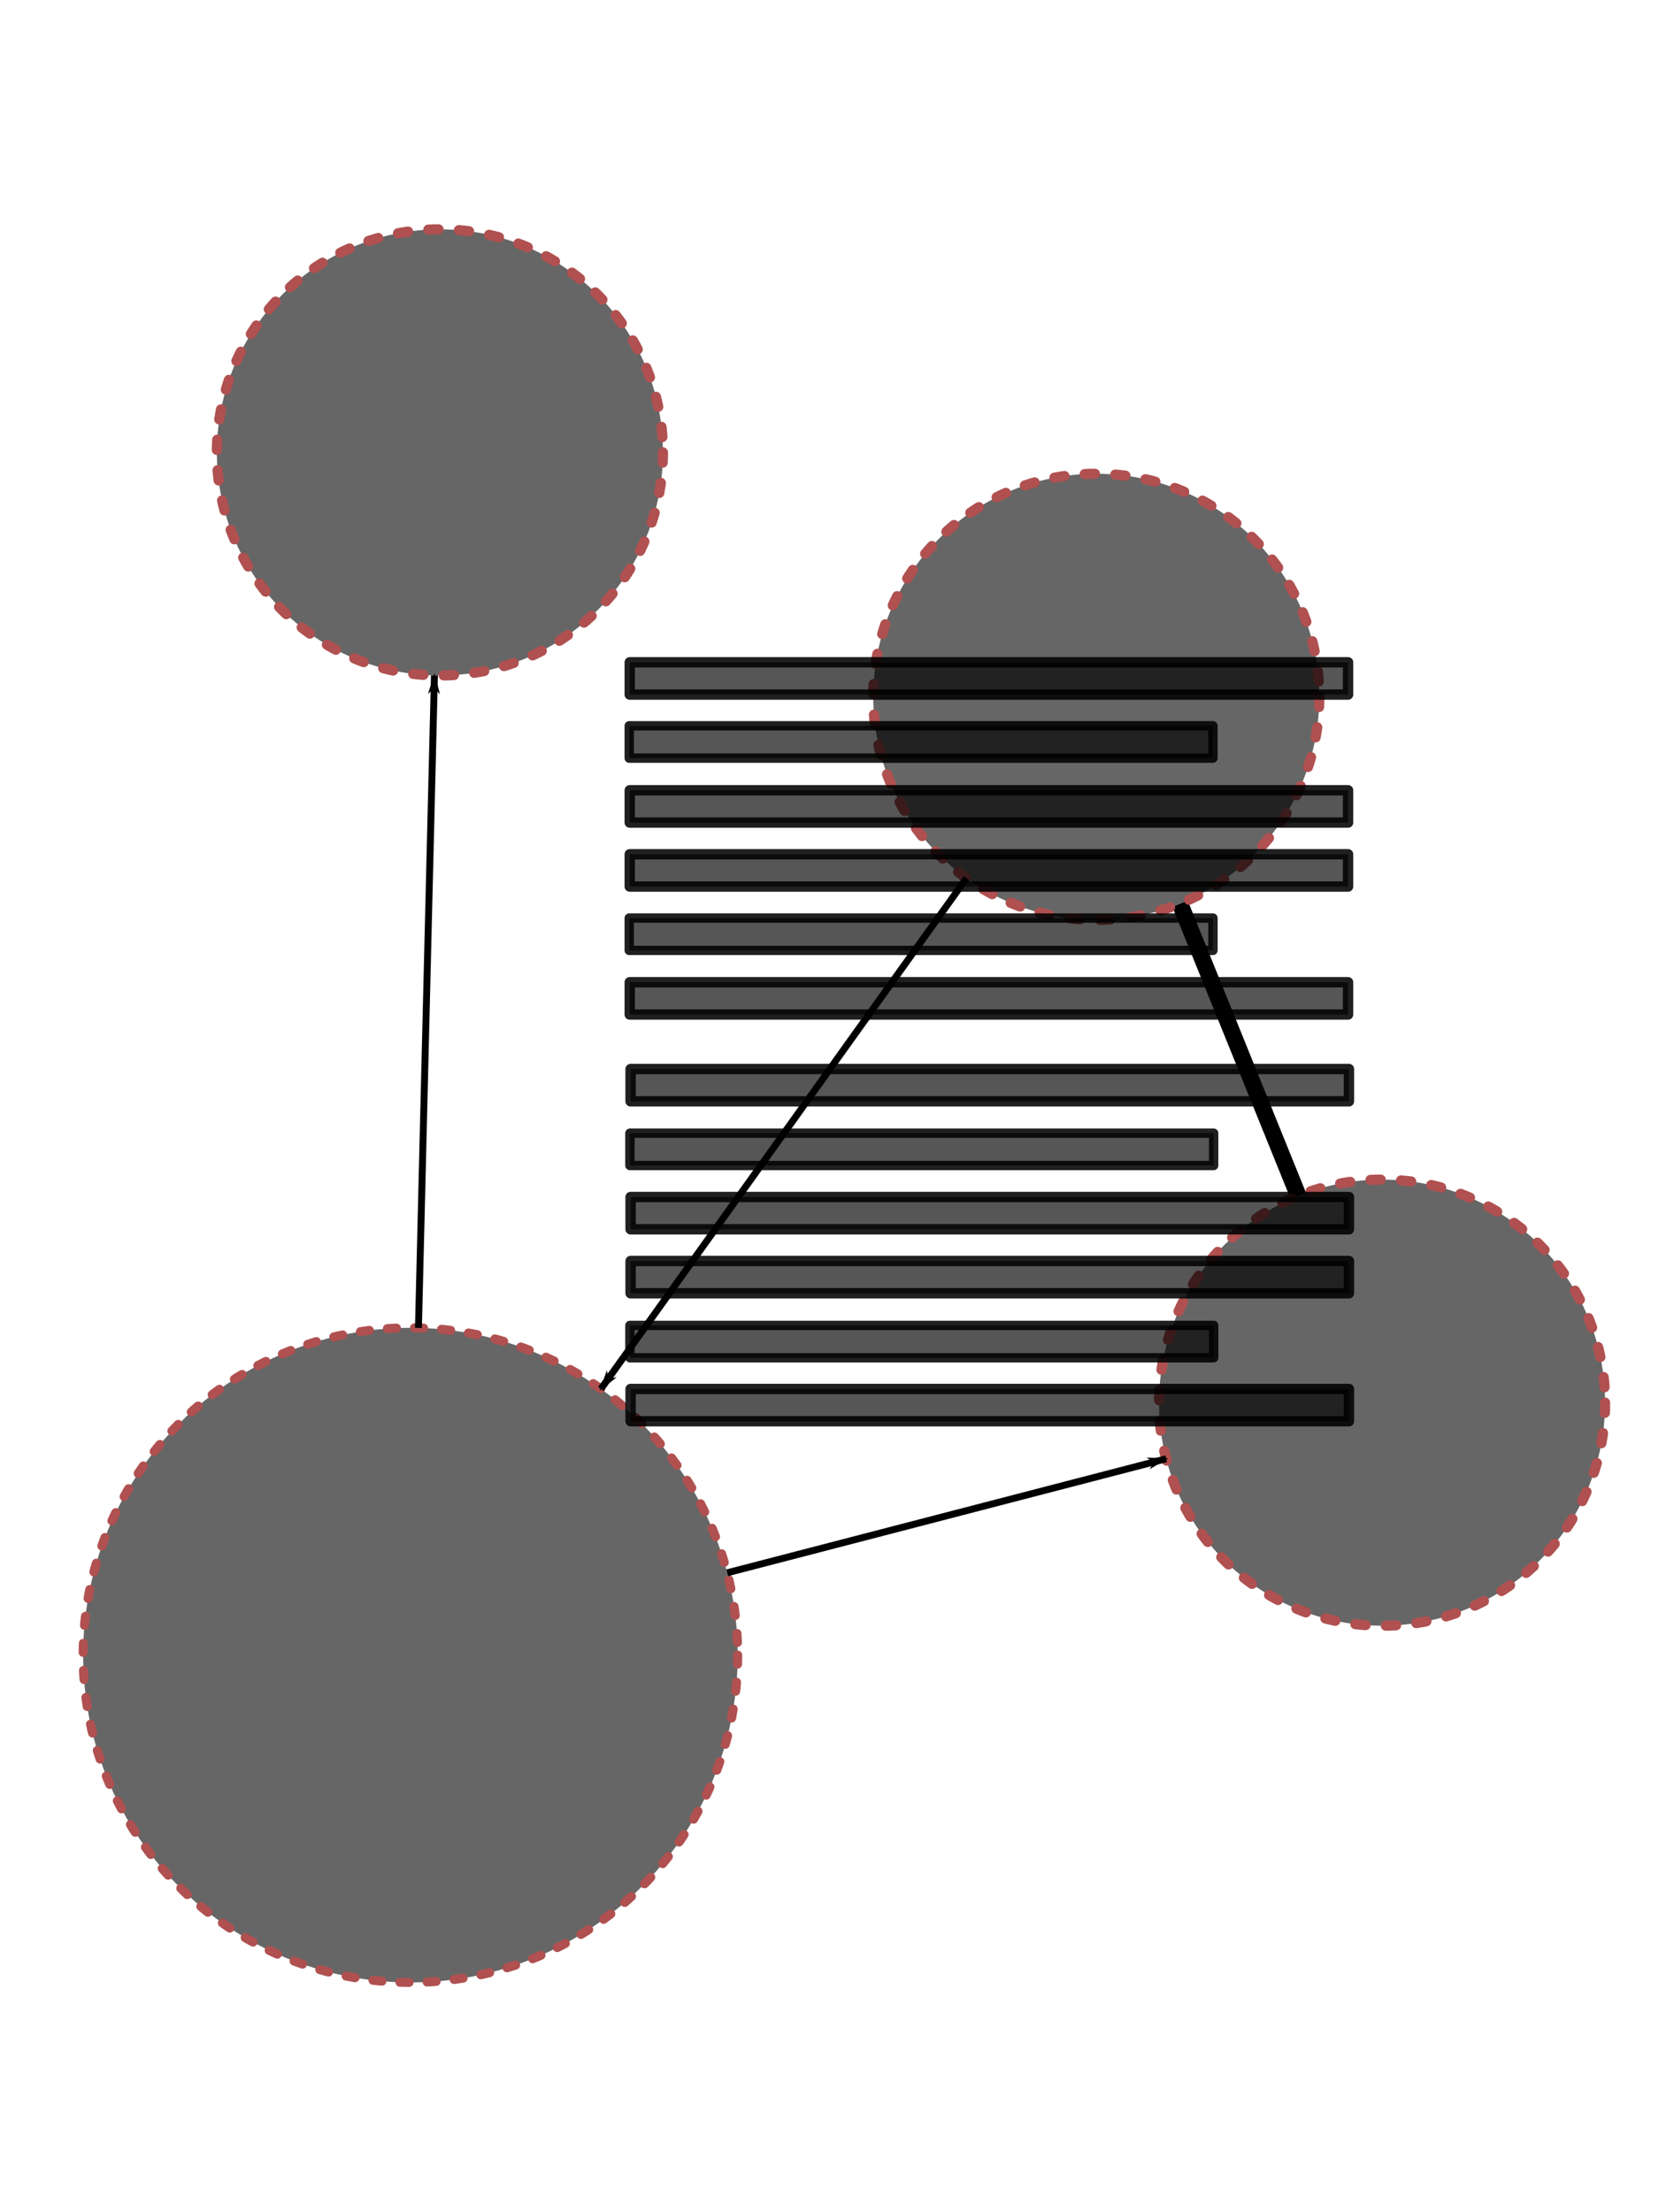 <?xml version="1.0" encoding="UTF-8" standalone="no"?>
<!-- Created with Inkscape (http://www.inkscape.org/) -->

<svg
   xmlns:dc="http://purl.org/dc/elements/1.1/"
   xmlns:cc="http://creativecommons.org/ns#"
   xmlns:rdf="http://www.w3.org/1999/02/22-rdf-syntax-ns#"
   xmlns:svg="http://www.w3.org/2000/svg"
   xmlns="http://www.w3.org/2000/svg"
   xmlns:sodipodi="http://sodipodi.sourceforge.net/DTD/sodipodi-0.dtd"
   xmlns:inkscape="http://www.inkscape.org/namespaces/inkscape"
   width="480"
   height="640"
   viewBox="0 0 480 640"
   id="svg2"
   version="1.1"
   inkscape:version="0.91 r13725"
   sodipodi:docname="welcome-2.svg">
  <defs
     id="defs4">
    <marker
       inkscape:isstock="true"
       style="overflow:visible"
       id="marker6020"
       refX="0"
       refY="0"
       orient="auto"
       inkscape:stockid="Arrow1Lend">
      <path
         transform="matrix(-0.8,0,0,-0.8,-10,0)"
         style="fill:#000000;fill-opacity:1;fill-rule:evenodd;stroke:#000000;stroke-width:1pt;stroke-opacity:1"
         d="M 0,0 5,-5 -12.5,0 5,5 0,0 Z"
         id="path6022"
         inkscape:connector-curvature="0" />
    </marker>
    <marker
       inkscape:isstock="true"
       style="overflow:visible"
       id="marker5998"
       refX="0"
       refY="0"
       orient="auto"
       inkscape:stockid="Arrow1Lend">
      <path
         transform="matrix(-0.8,0,0,-0.8,-10,0)"
         style="fill:#000000;fill-opacity:1;fill-rule:evenodd;stroke:#000000;stroke-width:1pt;stroke-opacity:1"
         d="M 0,0 5,-5 -12.5,0 5,5 0,0 Z"
         id="path6000"
         inkscape:connector-curvature="0" />
    </marker>
    <marker
       inkscape:stockid="Arrow1Lend"
       orient="auto"
       refY="0"
       refX="0"
       id="Arrow1Lend"
       style="overflow:visible"
       inkscape:isstock="true"
       inkscape:collect="always">
      <path
         id="path5725"
         d="M 0,0 5,-5 -12.5,0 5,5 0,0 Z"
         style="fill:#000000;fill-opacity:1;fill-rule:evenodd;stroke:#000000;stroke-width:1pt;stroke-opacity:1"
         transform="matrix(-0.8,0,0,-0.8,-10,0)"
         inkscape:connector-curvature="0" />
    </marker>
  </defs>
  <sodipodi:namedview
     id="base"
     pagecolor="#ffffff"
     bordercolor="#666666"
     borderopacity="1.0"
     inkscape:pageopacity="0.0"
     inkscape:pageshadow="2"
     inkscape:zoom="0.49497475"
     inkscape:cx="59.170292"
     inkscape:cy="764.95697"
     inkscape:document-units="px"
     inkscape:current-layer="layer1"
     showgrid="false"
     units="px"
     inkscape:window-width="1916"
     inkscape:window-height="1032"
     inkscape:window-x="0"
     inkscape:window-y="22"
     inkscape:window-maximized="0" />
  <g
     inkscape:label="Layer 1"
     inkscape:groupmode="layer"
     id="layer1"
     transform="translate(0,-412.362)">
    <path
       style="fill:none;fill-rule:evenodd;stroke:#000000;stroke-width:4.8;stroke-linecap:butt;stroke-linejoin:miter;stroke-miterlimit:4;stroke-dasharray:none;stroke-opacity:1"
       d="M 375.654,758.349 341.405,673.764"
       id="path6054"
       inkscape:connector-type="polyline"
       inkscape:connector-curvature="0"
       inkscape:connection-start="#path4138"
       inkscape:connection-end="#path4138-5" />
    <ellipse
       style="fill:#666666;fill-opacity:1;fill-rule:nonzero;stroke:#b05050;stroke-width:2.616;stroke-linecap:round;stroke-linejoin:round;stroke-miterlimit:4;stroke-dasharray:2.616, 5.233;stroke-dashoffset:0;stroke-opacity:1"
       id="path4136"
       cx="118.744"
       cy="891.192"
       rx="94.692"
       ry="94.692" />
    <circle
       style="fill:#666666;fill-opacity:1;fill-rule:nonzero;stroke:#b05050;stroke-width:2.949;stroke-linecap:round;stroke-linejoin:round;stroke-miterlimit:4;stroke-dasharray:2.949, 5.897;stroke-dashoffset:0;stroke-opacity:1"
       id="path4138"
       cx="399.871"
       cy="818.157"
       r="64.526" />
    <circle
       style="fill:#666666;fill-opacity:1;fill-rule:nonzero;stroke:#b05050;stroke-width:2.949;stroke-linecap:round;stroke-linejoin:round;stroke-miterlimit:4;stroke-dasharray:2.949, 5.897;stroke-dashoffset:0;stroke-opacity:1"
       id="path4138-5"
       cx="317.188"
       cy="613.956"
       r="64.526" />
    <circle
       style="fill:#666666;fill-opacity:1;fill-rule:nonzero;stroke:#b05050;stroke-width:2.949;stroke-linecap:round;stroke-linejoin:round;stroke-miterlimit:4;stroke-dasharray:2.949, 5.897;stroke-dashoffset:0;stroke-opacity:1"
       id="path4138-0"
       cx="127.279"
       cy="543.245"
       r="64.526" />
    <rect
       style="opacity:0.875;fill:#000000;fill-opacity:0.758;fill-rule:nonzero;stroke:#000000;stroke-width:3;stroke-linecap:round;stroke-linejoin:round;stroke-miterlimit:4;stroke-dasharray:none;stroke-dashoffset:0;stroke-opacity:1"
       id="rect4189"
       width="207.839"
       height="9.344"
       x="182.202"
       y="603.967" />
    <rect
       style="opacity:0.875;fill:#000000;fill-opacity:0.758;fill-rule:nonzero;stroke:#000000;stroke-width:2.707;stroke-linecap:round;stroke-linejoin:round;stroke-miterlimit:4;stroke-dasharray:none;stroke-dashoffset:0;stroke-opacity:1"
       id="rect4189-8"
       width="168.893"
       height="9.359"
       x="182.055"
       y="622.332" />
    <rect
       style="opacity:0.875;fill:#000000;fill-opacity:0.758;fill-rule:nonzero;stroke:#000000;stroke-width:3;stroke-linecap:round;stroke-linejoin:round;stroke-miterlimit:4;stroke-dasharray:none;stroke-dashoffset:0;stroke-opacity:1"
       id="rect4189-4"
       width="207.839"
       height="9.344"
       x="182.202"
       y="640.99" />
    <rect
       style="opacity:0.875;fill:#000000;fill-opacity:0.758;fill-rule:nonzero;stroke:#000000;stroke-width:3;stroke-linecap:round;stroke-linejoin:round;stroke-miterlimit:4;stroke-dasharray:none;stroke-dashoffset:0;stroke-opacity:1"
       id="rect4189-6"
       width="207.839"
       height="9.344"
       x="182.202"
       y="659.501" />
    <rect
       style="opacity:0.875;fill:#000000;fill-opacity:0.758;fill-rule:nonzero;stroke:#000000;stroke-width:2.707;stroke-linecap:round;stroke-linejoin:round;stroke-miterlimit:4;stroke-dasharray:none;stroke-dashoffset:0;stroke-opacity:1"
       id="rect4189-9"
       width="168.893"
       height="9.359"
       x="182.055"
       y="677.955" />
    <rect
       style="opacity:0.875;fill:#000000;fill-opacity:0.758;fill-rule:nonzero;stroke:#000000;stroke-width:3;stroke-linecap:round;stroke-linejoin:round;stroke-miterlimit:4;stroke-dasharray:none;stroke-dashoffset:0;stroke-opacity:1"
       id="rect4189-1"
       width="207.839"
       height="9.344"
       x="182.202"
       y="696.524" />
    <rect
       style="opacity:0.875;fill:#000000;fill-opacity:0.758;fill-rule:nonzero;stroke:#000000;stroke-width:3;stroke-linecap:round;stroke-linejoin:round;stroke-miterlimit:4;stroke-dasharray:none;stroke-dashoffset:0;stroke-opacity:1"
       id="rect4189-49"
       width="207.839"
       height="9.344"
       x="182.448"
       y="721.636" />
    <rect
       style="opacity:0.875;fill:#000000;fill-opacity:0.758;fill-rule:nonzero;stroke:#000000;stroke-width:2.707;stroke-linecap:round;stroke-linejoin:round;stroke-miterlimit:4;stroke-dasharray:none;stroke-dashoffset:0;stroke-opacity:1"
       id="rect4189-8-8"
       width="168.893"
       height="9.359"
       x="182.255"
       y="740.19" />
    <rect
       style="opacity:0.875;fill:#000000;fill-opacity:0.758;fill-rule:nonzero;stroke:#000000;stroke-width:3;stroke-linecap:round;stroke-linejoin:round;stroke-miterlimit:4;stroke-dasharray:none;stroke-dashoffset:0;stroke-opacity:1"
       id="rect4189-4-9"
       width="207.839"
       height="9.344"
       x="182.448"
       y="758.659" />
    <rect
       style="opacity:0.875;fill:#000000;fill-opacity:0.758;fill-rule:nonzero;stroke:#000000;stroke-width:3;stroke-linecap:round;stroke-linejoin:round;stroke-miterlimit:4;stroke-dasharray:none;stroke-dashoffset:0;stroke-opacity:1"
       id="rect4189-6-7"
       width="207.839"
       height="9.344"
       x="182.448"
       y="777.17" />
    <rect
       style="opacity:0.875;fill:#000000;fill-opacity:0.758;fill-rule:nonzero;stroke:#000000;stroke-width:2.707;stroke-linecap:round;stroke-linejoin:round;stroke-miterlimit:4;stroke-dasharray:none;stroke-dashoffset:0;stroke-opacity:1"
       id="rect4189-9-2"
       width="168.893"
       height="9.359"
       x="182.255"
       y="795.813" />
    <rect
       style="opacity:0.875;fill:#000000;fill-opacity:0.758;fill-rule:nonzero;stroke:#000000;stroke-width:3;stroke-linecap:round;stroke-linejoin:round;stroke-miterlimit:4;stroke-dasharray:none;stroke-dashoffset:0;stroke-opacity:1"
       id="rect4189-1-0"
       width="207.839"
       height="9.344"
       x="182.448"
       y="814.193" />
    <path
       style="fill:none;fill-rule:evenodd;stroke:#000000;stroke-width:2;stroke-linecap:butt;stroke-linejoin:miter;stroke-miterlimit:4;stroke-dasharray:none;stroke-opacity:1;marker-end:url(#marker5998)"
       d="m 121.066,796.529 4.631,-188.777"
       id="path5712"
       inkscape:connector-type="polyline"
       inkscape:connector-curvature="0"
       inkscape:connection-end="#path4138-0"
       inkscape:connection-start="#path4136" />
    <path
       style="fill:none;fill-rule:evenodd;stroke:#000000;stroke-width:2;stroke-linecap:butt;stroke-linejoin:miter;stroke-miterlimit:4;stroke-dasharray:none;stroke-opacity:1;marker-end:url(#Arrow1Lend)"
       d="M 279.631,666.424 173.858,814.195"
       id="path5714"
       inkscape:connector-type="polyline"
       inkscape:connector-curvature="0"
       inkscape:connection-start="#path4138-5"
       inkscape:connection-end="#path4136" />
    <path
       style="fill:none;fill-rule:evenodd;stroke:#000000;stroke-width:2;stroke-linecap:butt;stroke-linejoin:miter;stroke-miterlimit:4;stroke-dasharray:none;stroke-opacity:1;marker-end:url(#marker6020)"
       d="M 210.392,867.382 337.419,834.381"
       id="path5716"
       inkscape:connector-type="polyline"
       inkscape:connector-curvature="0"
       inkscape:connection-end="#path4138"
       inkscape:connection-start="#path4136" />
  </g>
</svg>
